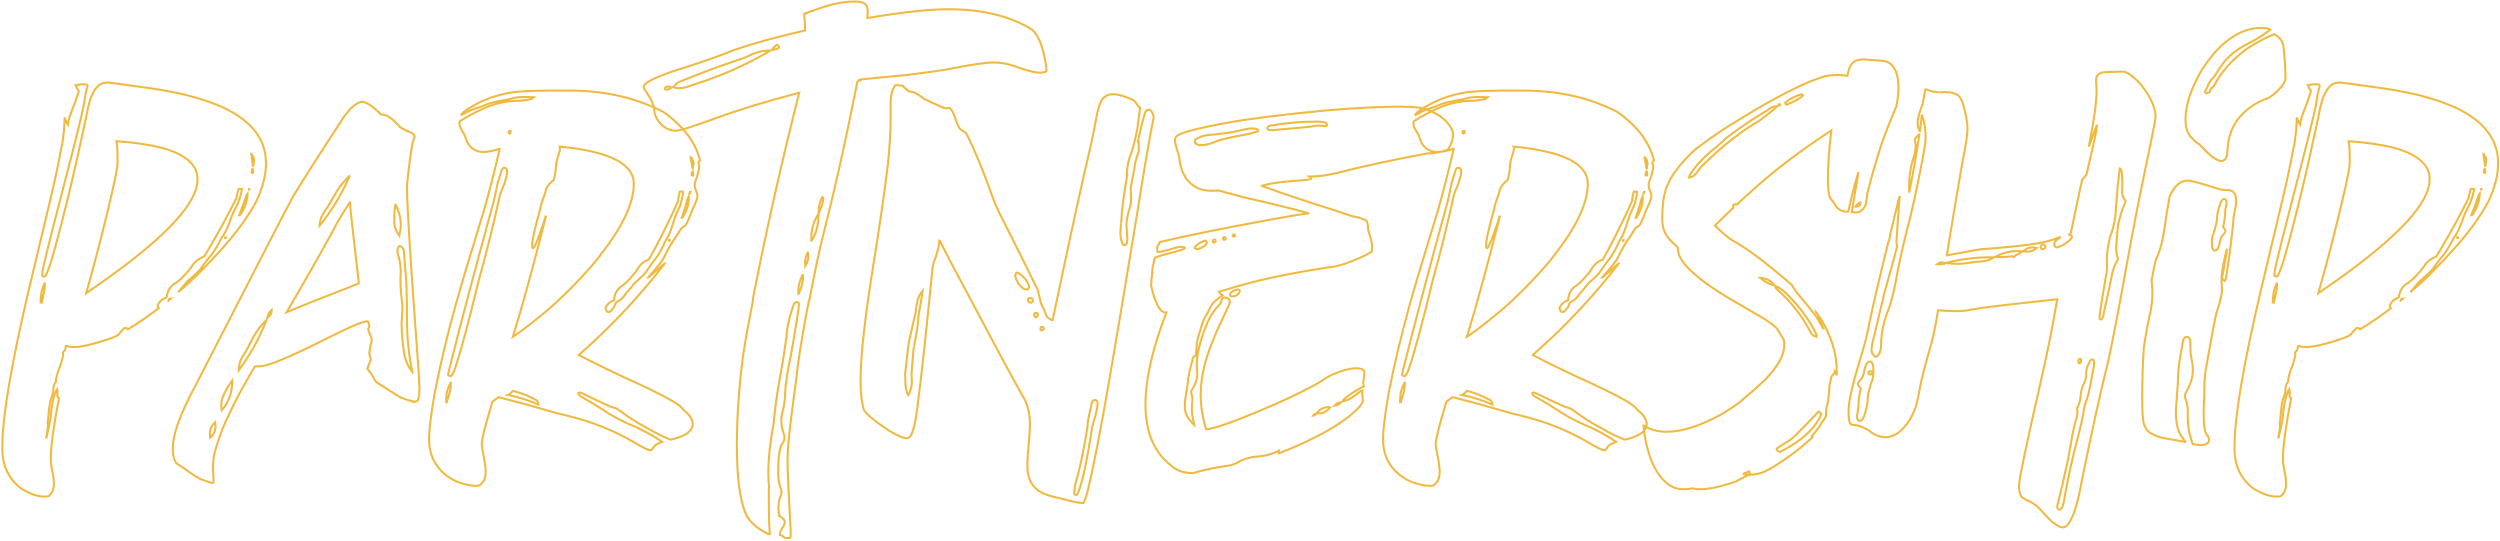 <?xml version="1.0" encoding="UTF-8"?>
<svg width="1207px" height="261px" viewBox="0 0 1207 261" version="1.1" xmlns="http://www.w3.org/2000/svg" xmlns:xlink="http://www.w3.org/1999/xlink">
    <!-- Generator: Sketch 54.1 (76490) - https://sketchapp.com -->
    <title>partnership</title>
    <desc>Created with Sketch.</desc>
    <g id="Search-Guests-&gt;-Skin-Log" stroke="none" stroke-width="1" fill="none" fill-rule="evenodd">
        <path d="M51.852,39.875 C52.945,39.875 57.229,40.422 64.703,41.516 C74.82,42.792 83.251,44.25 89.996,45.891 C97.744,47.896 104.033,50.083 108.863,52.453 C121.897,58.833 128.414,67.629 128.414,78.84 C128.414,84.491 126.819,90.689 123.629,97.434 C121.624,101.171 118.98,105.272 115.699,109.738 C112.6,113.931 108.499,118.762 103.395,124.23 C97.926,130.064 93.505,134.484 90.133,137.492 L86.031,141.047 C89.13,137.31 90.862,135.35 91.227,135.168 C94.508,132.434 96.695,130.246 97.789,128.605 C98.427,127.512 99.931,125.552 102.301,122.727 C104.215,120.083 105.764,117.44 106.949,114.797 C108.134,113.521 109.41,111.06 110.777,107.414 C111.78,104.406 112.874,101.854 114.059,99.758 C114.788,98.482 115.517,96.568 116.246,94.016 C116.611,92.648 116.793,91.783 116.793,91.418 L116.793,91.281 L116.656,91.281 C116.292,91.281 115.927,91.236 115.562,91.145 C115.289,91.145 115.107,91.327 115.016,91.691 C114.651,93.241 114.332,94.608 114.059,95.793 C110.413,103.267 105.536,112.154 99.43,122.453 C98.792,123.638 98.199,124.23 97.652,124.23 C95.374,125.233 93.642,126.783 92.457,128.879 C91.09,130.702 89.449,132.57 87.535,134.484 C85.895,135.943 84.664,136.854 83.844,137.219 C82.294,138.404 81.246,140.044 80.699,142.141 C80.608,143.143 80.517,143.645 80.426,143.645 C78.512,144.283 77.19,145.331 76.461,146.789 C76.187,147.245 76.051,147.518 76.051,147.609 C76.051,147.792 76.233,148.202 76.598,148.84 C71.129,152.941 66.207,156.314 61.832,158.957 C61.194,158.501 60.784,158.273 60.602,158.273 L60.465,158.273 C60.009,158.273 58.961,159.322 57.32,161.418 C56.682,162.147 54.313,163.15 50.211,164.426 C43.74,166.522 38.863,167.57 35.582,167.57 C34.397,167.57 33.303,167.388 32.301,167.023 L31.891,167.023 C31.708,167.023 31.617,167.525 31.617,168.527 C31.617,168.71 31.207,169.257 30.387,170.168 L30.387,170.441 L30.523,171.535 C30.523,171.717 30.159,173.085 29.43,175.637 C27.789,179.556 26.969,182.518 26.969,184.523 C26.148,185.07 25.738,186.483 25.738,188.762 C25.738,189.309 25.283,190.812 24.371,193.273 C23.915,195.37 23.505,198.651 23.141,203.117 C23.141,203.208 23.095,203.527 23.004,204.074 C23.095,204.895 23.141,205.441 23.141,205.715 C23.141,206.535 22.867,208.312 22.32,211.047 L22.32,211.184 L22.457,211.184 C23.824,205.35 24.508,201.978 24.508,201.066 L24.508,200.383 C24.872,196.646 25.419,193.592 26.148,191.223 C26.969,188.944 27.424,187.759 27.516,187.668 C27.698,188.397 27.789,188.898 27.789,189.172 C27.789,189.445 27.743,190.129 27.652,191.223 C27.652,191.496 27.926,191.861 28.473,192.316 C25.829,205.897 24.508,215.695 24.508,221.711 C24.508,223.443 24.872,225.904 25.602,229.094 C25.875,230.826 26.012,232.238 26.012,233.332 L26.012,233.879 C26.012,235.975 25.374,237.661 24.098,238.938 C23.824,239.484 23.049,239.758 21.773,239.758 L21.363,239.758 C18.447,239.758 15.074,238.664 11.246,236.477 C10.061,235.839 8.603,234.608 6.871,232.785 C3.043,228.501 1.129,223.215 1.129,216.926 L1.129,215.695 C1.129,201.385 5.367,176.229 13.844,140.227 C22.776,102.948 27.242,83.99 27.242,83.352 C27.88,80.435 28.655,76.516 29.566,71.594 C30.022,69.953 30.478,66.991 30.934,62.707 L31.207,57.102 L31.344,57.102 C31.891,58.651 32.392,59.699 32.848,60.246 L32.848,59.562 C32.848,58.469 33.987,55.051 36.266,49.309 C36.63,48.124 37.177,46.529 37.906,44.523 L38.043,43.977 C38.043,43.794 37.77,43.384 37.223,42.746 C37.223,42.655 36.995,42.108 36.539,41.105 C38.18,40.832 39.365,40.695 40.094,40.695 L40.641,40.695 C41.734,40.695 42.281,40.969 42.281,41.516 C41.552,43.794 40.96,46.802 40.504,50.539 C39.228,56.737 35.992,69.771 30.797,89.641 C25.875,108.508 22.594,121.542 20.953,128.742 C20.497,131.203 20.27,132.57 20.27,132.844 C20.27,133.208 20.725,133.436 21.637,133.527 C22.366,132.889 23.505,130.064 25.055,125.051 C30.432,106.183 35.992,83.124 41.734,55.871 C42.646,50.858 43.557,47.531 44.469,45.891 C45.289,43.977 46.292,42.473 47.477,41.379 C48.57,40.376 50.029,39.875 51.852,39.875 Z M56.227,68.176 C56.591,69.725 56.773,73.189 56.773,78.566 C56.773,81.848 53.72,95.474 47.613,119.445 C45.517,127.466 43.512,134.849 41.598,141.594 C48.525,136.854 54.996,132.206 61.012,127.648 C83.889,110.148 95.328,96.522 95.328,86.77 L95.328,86.223 C95.328,80.025 90.361,75.285 80.426,72.004 C77.509,71.092 73.362,70.227 67.984,69.406 C65.068,68.951 61.148,68.54 56.227,68.176 Z M121.305,74.191 C121.852,78.202 122.125,80.298 122.125,80.48 C122.49,79.022 122.672,77.883 122.672,77.062 C122.672,76.424 122.262,75.559 121.441,74.465 C121.441,74.283 121.396,74.191 121.305,74.191 Z M121.441,83.215 C121.441,83.397 121.578,83.488 121.852,83.488 C122.125,83.488 122.262,83.352 122.262,83.078 C122.262,82.531 122.171,81.984 121.988,81.438 C121.806,81.438 121.624,82.03 121.441,83.215 Z M120.211,91.281 C120.211,91.555 120.165,91.783 120.074,91.965 L120.348,91.418 L120.348,91.281 L120.211,91.281 Z M115.426,103.996 C116.064,103.996 117.066,102.355 118.434,99.074 C119.163,97.16 119.527,95.246 119.527,93.332 C119.163,93.697 118.57,95.246 117.75,97.98 C116.93,100.077 116.155,102.082 115.426,103.996 Z M108.59,114.66 L108.59,114.797 L108.863,114.934 L109,114.934 L109,114.66 L108.59,114.66 Z M21.5,136.809 C20.406,139.27 19.859,141.229 19.859,142.688 C19.677,143.417 19.586,144.556 19.586,146.105 C19.768,146.197 19.905,146.242 19.996,146.242 C19.996,146.06 20.406,144.374 21.227,141.184 C21.5,140.181 21.637,139.042 21.637,137.766 L21.637,136.809 L21.5,136.809 Z M82.34,144.191 L81.383,145.012 L81.383,144.875 C81.383,144.51 81.702,144.283 82.34,144.191 Z M174.755,49.172 C176.852,49.172 179.95,51.223 184.052,55.324 L184.599,55.324 C186.786,55.324 189.566,57.284 192.939,61.203 C194.033,62.023 195.992,63.026 198.818,64.211 C199.729,64.758 200.185,65.305 200.185,65.852 C199.82,66.945 199.501,67.948 199.228,68.859 C198.407,72.688 197.496,79.523 196.493,89.367 L196.493,90.324 C196.493,98.983 198.225,126.737 201.689,173.586 C202.236,180.513 202.509,185.207 202.509,187.668 C202.509,190.949 202.099,192.954 201.279,193.684 C200.641,193.957 200.185,194.094 199.911,194.094 L200.048,193.957 C196.949,193.228 194.579,192.453 192.939,191.633 C191.025,190.448 187.652,188.306 182.822,185.207 C181.91,184.751 181.227,184.068 180.771,183.156 C179.95,181.424 178.811,179.738 177.353,178.098 C177.444,177.551 177.991,176.092 178.993,173.723 L178.993,173.312 C178.993,173.039 178.766,172.219 178.31,170.852 L178.31,170.578 L178.857,166.75 C179.221,165.93 179.404,165.064 179.404,164.152 C179.404,163.241 179.039,162.102 178.31,160.734 C177.945,160.005 177.763,159.367 177.763,158.82 L178.31,157.59 L178.31,157.453 C178.219,157.271 178.036,156.542 177.763,155.266 C177.49,155.174 177.262,155.129 177.079,155.129 C175.165,155.129 168.785,157.863 157.939,163.332 C148.095,168.345 139.71,172.219 132.782,174.953 C129.41,176.229 126.812,176.867 124.99,176.867 L123.075,176.867 C122.437,177.87 120.341,181.516 116.786,187.805 C113.87,193.182 111.09,198.788 108.447,204.621 C106.624,208.814 104.937,213.736 103.388,219.387 C103.023,221.574 102.841,223.807 102.841,226.086 C102.841,226.724 102.932,228.82 103.115,232.375 C103.115,232.831 102.932,233.104 102.568,233.195 C102.112,233.195 100.289,232.603 97.099,231.418 C95.276,230.598 92.45,228.775 88.622,225.949 L85.068,223.625 C83.974,221.711 83.427,219.569 83.427,217.199 L83.427,216.379 C83.427,209.725 87.027,199.745 94.228,186.438 C95.595,183.794 103.889,167.662 119.111,138.039 C132.874,111.242 140.256,96.978 141.259,95.246 C146.272,86.952 153.974,74.875 164.365,59.016 C165.458,57.01 167.19,54.732 169.56,52.18 C171.747,50.174 173.479,49.172 174.755,49.172 Z M154.247,109.055 C157.711,104.771 160.81,100.259 163.544,95.52 C166.096,90.871 167.874,87.271 168.876,84.719 C166.142,87.453 164.137,89.868 162.861,91.965 C161.858,93.605 160.4,96.112 158.486,99.484 C155.934,102.948 154.612,105.5 154.521,107.141 C154.338,107.779 154.247,108.417 154.247,109.055 Z M168.876,97.707 C164.684,104.178 162.086,108.553 161.083,110.832 C154.065,123.593 146.5,136.9 138.388,150.754 C144.495,148.111 154.43,144.146 168.193,138.859 L173.251,136.809 C170.426,112.564 169.013,99.712 169.013,98.254 L169.013,97.707 L168.876,97.707 Z M190.888,98.801 C190.523,101.079 190.341,103.085 190.341,104.816 L190.341,107.004 C190.341,109.374 191.161,111.652 192.802,113.84 C193.258,111.743 193.486,109.921 193.486,108.371 C193.486,105.363 192.665,102.173 191.025,98.801 L190.888,98.801 Z M192.802,118.762 C192.164,119.491 191.845,120.311 191.845,121.223 C191.845,121.587 192.21,123.137 192.939,125.871 C193.303,127.694 193.486,129.471 193.486,131.203 C193.394,133.299 193.349,134.621 193.349,135.168 L193.349,136.398 C193.349,138.677 193.668,142.505 194.306,147.883 L194.306,149.523 L193.896,155.676 L193.896,156.086 C193.896,161.19 194.397,166.522 195.4,172.082 C196.22,175.09 197.45,177.596 199.091,179.602 L199.091,179.465 C197.359,171.626 196.493,163.15 196.493,154.035 C196.493,141.822 196.174,133.391 195.536,128.742 C195.263,122.909 194.944,119.992 194.579,119.992 C193.941,119.172 193.349,118.762 192.802,118.762 Z M129.228,153.352 C130.504,152.44 131.142,151.301 131.142,149.934 L131.142,149.66 C129.866,150.845 129.228,152.076 129.228,153.352 Z M128.954,153.625 L128.954,153.898 C129.046,153.898 129.091,153.807 129.091,153.625 L128.954,153.625 Z M115.282,178.781 C118.837,173.95 121.936,168.938 124.579,163.742 C127.314,157.909 128.681,154.81 128.681,154.445 C126.22,156.906 124.488,159.048 123.486,160.871 C122.392,162.512 121.207,164.699 119.931,167.434 C119.019,169.074 117.88,170.988 116.513,173.176 C115.693,175.09 115.282,176.958 115.282,178.781 Z M106.806,195.871 C106.806,196.509 106.897,197.238 107.079,198.059 C110.452,194.23 112.138,189.445 112.138,183.703 C110.497,185.891 109.176,188.078 108.173,190.266 C107.262,192.089 106.806,193.957 106.806,195.871 Z M101.337,209.27 L101.337,209.406 C101.337,210.135 101.383,210.773 101.474,211.32 C103.206,209.771 104.072,207.948 104.072,205.852 C104.072,205.122 104.026,204.439 103.935,203.801 C102.203,205.35 101.337,207.173 101.337,209.27 Z M320.081,53.957 C322.359,55.415 324.866,57.466 327.6,60.109 C330.608,63.117 332.704,65.715 333.889,67.902 C335.348,70.181 336.487,72.642 337.307,75.285 C337.763,76.47 337.991,77.199 337.991,77.473 C337.444,77.837 337.17,78.202 337.17,78.566 C337.444,79.387 337.581,80.07 337.581,80.617 C337.581,81.438 337.17,83.215 336.35,85.949 C335.712,87.316 335.393,88.547 335.393,89.641 C335.393,90.37 335.803,91.737 336.624,93.742 C336.715,94.198 336.76,94.562 336.76,94.836 C336.76,95.565 336.031,97.479 334.573,100.578 C333.023,104.589 331.93,107.141 331.292,108.234 C331.018,108.872 330.471,109.328 329.651,109.602 C328.831,110.331 328.056,111.424 327.327,112.883 C324.592,116.62 322.359,120.402 320.627,124.23 C319.898,125.78 317.346,129.016 312.971,133.938 L313.108,133.938 C315.478,131.841 318.03,129.608 320.764,127.238 L320.901,127.238 C316.344,133.345 310.191,140.637 302.444,149.113 C295.79,156.132 290.139,161.737 285.491,165.93 L279.475,171.398 C287.223,175.5 297.021,180.24 308.87,185.617 C317.893,189.81 324.182,193.137 327.737,195.598 C328.375,196.145 329.332,197.102 330.608,198.469 C332.431,199.836 333.661,201.522 334.299,203.527 L334.436,204.621 C334.436,208.176 330.881,210.728 323.772,212.277 C321.22,211.275 318.668,210.09 316.116,208.723 L308.049,204.211 C305.133,202.479 301.897,200.292 298.342,197.648 C297.978,197.284 296.747,196.828 294.651,196.281 C292.463,195.37 288.499,193.501 282.756,190.676 C281.025,189.855 280.068,189.445 279.885,189.445 L279.749,189.445 C279.657,189.445 279.475,189.536 279.202,189.719 C279.384,190.448 279.703,190.949 280.159,191.223 C284.534,193.684 289.228,196.555 294.241,199.836 C298.069,202.206 302.398,204.348 307.229,206.262 C310.51,207.811 313.655,209.497 316.663,211.32 C317.756,212.049 318.759,212.733 319.67,213.371 L317.893,214.055 C316.435,214.693 315.478,215.604 315.022,216.789 C314.749,217.154 314.475,217.336 314.202,217.336 L313.792,217.336 C312.88,217.336 310.146,215.969 305.588,213.234 C300.029,209.953 293.603,206.991 286.311,204.348 C281.571,202.707 275.875,201.112 269.221,199.562 C257.919,196.281 248.486,193.684 240.92,191.77 L240.784,191.77 C239.963,192.225 239.006,192.909 237.913,193.82 C237.73,193.82 237.411,194.732 236.956,196.555 C234.039,206.307 232.581,212.277 232.581,214.465 L232.581,214.602 C232.581,215.422 233.036,218.065 233.948,222.531 C234.312,224.81 234.495,226.587 234.495,227.863 C234.495,230.324 233.857,232.147 232.581,233.332 C232.125,234.152 231.35,234.562 230.256,234.562 L229.71,234.562 C227.157,234.562 224.104,233.879 220.549,232.512 C218.544,231.6 216.721,230.507 215.081,229.23 C209.794,224.947 207.151,219.25 207.151,212.141 C207.151,207.492 208.062,200.018 209.885,189.719 C212.437,176.503 215.81,162.33 220.002,147.199 C222.463,138.358 227.021,123.137 233.674,101.535 C236.5,91.509 238.961,81.893 241.057,72.688 C241.057,72.596 241.103,72.323 241.194,71.867 L241.057,71.867 C238.049,72.87 235.543,73.371 233.538,73.371 C228.98,73.371 226.018,70.956 224.651,66.125 C224.651,65.76 223.876,64.302 222.327,61.75 C221.962,60.839 221.78,60.109 221.78,59.562 L221.78,59.289 C221.78,58.833 221.962,58.514 222.327,58.332 C230.074,53.592 236.409,50.721 241.331,49.719 C244.247,48.99 247.529,48.625 251.174,48.625 C253.909,48.352 255.777,48.033 256.78,47.668 C257.509,47.303 257.919,47.076 258.01,46.984 C257.008,46.893 255.732,46.848 254.182,46.848 L252.405,46.848 C250.308,46.848 248.258,47.167 246.252,47.805 L239.143,49.172 C236.773,49.719 234.495,50.493 232.307,51.496 C231.943,51.678 230.894,51.997 229.163,52.453 C227.613,53 225.608,53.957 223.147,55.324 C223.147,55.415 223.101,55.461 223.01,55.461 L222.874,55.461 L222.737,55.324 C223.101,54.686 223.831,54.003 224.924,53.273 C226.838,51.997 228.844,50.813 230.94,49.719 C235.042,47.622 239.781,46.027 245.159,44.934 C250.263,43.931 260.836,43.544 276.877,43.771 C292.919,43.999 307.32,47.394 320.081,53.957 Z M245.569,63.801 C245.569,64.257 245.751,64.484 246.116,64.484 C246.389,64.484 246.526,64.302 246.526,63.938 C246.435,63.573 246.389,63.345 246.389,63.254 L245.706,63.254 C245.614,63.345 245.569,63.527 245.569,63.801 Z M270.178,70.773 L270.315,71.184 L270.315,72.141 C270.315,72.596 269.859,74.237 268.948,77.062 C268.674,77.792 268.447,79.523 268.264,82.258 C267.808,85.083 267.489,86.633 267.307,86.906 C265.302,88.365 264.026,90.051 263.479,91.965 C263.206,93.241 262.613,95.018 261.702,97.297 C261.428,98.026 261.064,99.484 260.608,101.672 C258.147,110.422 256.917,115.936 256.917,118.215 L256.917,118.898 C256.917,119.536 257.053,119.855 257.327,119.855 C257.874,119.855 259.058,117.258 260.881,112.062 C261.884,109.328 262.704,106.913 263.342,104.816 L263.479,104.816 C257.646,127.876 252.359,147.154 247.62,162.648 C252.177,159.549 257.281,155.63 262.932,150.891 C266.122,148.339 270.543,144.237 276.194,138.586 C282.665,131.932 287.086,126.965 289.456,123.684 C300.484,109.738 305.999,98.072 305.999,88.684 C305.999,79.022 294.059,73.052 270.178,70.773 Z M333.342,75.559 C334.072,79.66 334.436,81.757 334.436,81.848 C334.618,80.754 334.755,79.751 334.846,78.84 C334.846,77.928 334.436,76.971 333.616,75.969 C333.616,75.969 333.525,75.832 333.342,75.559 Z M216.311,180.969 C216.311,181.242 216.767,181.47 217.678,181.652 C218.407,180.832 219,179.784 219.456,178.508 C222.281,170.396 226.2,155.904 231.213,135.031 C234.586,123.182 238.004,109.419 241.467,93.742 C242.014,92.284 242.743,90.461 243.655,88.273 C244.475,85.63 244.885,83.807 244.885,82.805 L244.885,82.668 C244.794,81.574 244.384,81.027 243.655,81.027 L243.381,81.027 C242.652,81.027 242.151,81.757 241.877,83.215 C241.877,83.397 241.376,84.947 240.374,87.863 L238.596,96.34 C228.935,131.613 221.962,157.909 217.678,175.227 C217.314,176.411 216.858,178.326 216.311,180.969 Z M333.889,84.445 C333.98,84.719 334.117,84.855 334.299,84.855 C334.573,84.764 334.71,84.673 334.71,84.582 L334.71,84.309 C334.71,83.944 334.618,83.397 334.436,82.668 C334.254,82.668 334.072,83.169 333.889,84.172 C333.889,84.172 333.889,84.263 333.889,84.445 Z M296.565,144.875 C295.654,145.24 294.833,145.695 294.104,146.242 C293.101,147.154 292.509,148.02 292.327,148.84 C292.6,150.025 293.01,150.617 293.557,150.617 L293.694,150.617 C294.332,150.617 294.742,150.435 294.924,150.07 C296.109,148.885 296.838,147.746 297.112,146.652 C297.385,146.014 297.659,145.695 297.932,145.695 C299.391,145.148 300.849,143.781 302.307,141.594 C302.398,141.594 303.766,139.953 306.409,136.672 C309.781,133.755 311.786,131.704 312.424,130.52 C313.7,128.605 315.387,126.281 317.483,123.547 C318.577,121.815 319.625,119.901 320.627,117.805 C320.627,117.44 321.083,116.529 321.995,115.07 C322.815,113.885 323.726,111.698 324.729,108.508 C325.732,105.135 326.917,102.128 328.284,99.484 C329.286,96.112 329.788,93.833 329.788,92.648 L329.651,92.648 C329.469,92.648 329.058,92.557 328.42,92.375 C328.147,92.375 327.965,92.967 327.874,94.152 C327.691,94.517 327.509,95.52 327.327,97.16 C325.777,100.806 323.18,106.275 319.534,113.566 C316.617,119.309 314.521,123.228 313.245,125.324 C310.875,126.145 309.052,127.694 307.776,129.973 C306.956,131.34 305.269,133.345 302.717,135.988 C301.441,137.264 300.348,138.13 299.436,138.586 C297.522,140.318 296.565,142.414 296.565,144.875 Z M333.206,92.648 C333.206,92.831 333.114,93.059 332.932,93.332 L333.069,93.332 L333.342,92.648 L333.206,92.648 Z M332.522,94.699 C332.157,95.246 331.702,96.613 331.155,98.801 C330.79,100.168 330.107,102.31 329.104,105.227 C329.469,105.227 329.833,104.771 330.198,103.859 C331.747,101.216 332.522,98.664 332.522,96.203 L332.522,94.699 Z M263.342,104.543 L263.479,104.543 L263.479,104.68 L263.342,104.68 L263.342,104.543 Z M322.952,116.027 C322.952,116.21 322.997,116.301 323.088,116.301 L323.225,116.301 L323.225,115.891 C323.043,115.982 322.952,116.027 322.952,116.027 Z M217.542,184.797 C216.174,187.44 215.491,189.673 215.491,191.496 L215.354,194.094 C215.536,194.185 215.627,194.276 215.627,194.367 C215.719,194.367 215.855,193.911 216.038,193 C217.131,189.992 217.678,187.349 217.678,185.07 L217.678,184.797 L217.542,184.797 Z M247.62,188.762 C246.617,189.855 245.842,190.493 245.295,190.676 C249.397,191.587 252.496,192.453 254.592,193.273 C254.866,193.273 256.643,193.957 259.924,195.324 L259.924,195.188 C259.924,194.003 259.378,193.228 258.284,192.863 C255.367,191.314 252.542,190.129 249.807,189.309 C249.078,189.035 248.349,188.853 247.62,188.762 Z M411.265,0.773 L413.316,0.773 C415.959,0.773 417.691,1.503 418.512,2.961 C418.785,3.599 418.922,4.51 418.922,5.695 C418.922,6.516 418.876,7.518 418.785,8.703 C435.465,5.878 448.498,4.465 457.887,4.465 C473.837,4.465 487.099,7.609 497.672,13.898 C500.224,15.63 502.229,19.322 503.687,24.973 C504.69,29.165 505.191,32.219 505.191,34.133 C505.191,34.68 504.234,34.999 502.32,35.09 C499.495,35.09 494.937,33.905 488.648,31.535 C485.64,30.624 482.633,30.168 479.625,30.168 C475.888,30.168 468.779,31.216 458.297,33.312 C453.101,34.224 446.311,35.181 437.926,36.184 C427.079,37.186 419.241,37.961 414.41,38.508 C415.139,38.508 415.504,38.599 415.504,38.781 C414.501,38.964 414,39.1 414,39.191 C408.258,68.267 402.424,94.243 396.5,117.121 C394.677,125.142 392.763,134.393 390.758,144.875 C390.575,144.875 390.484,145.057 390.484,145.422 C388.206,156.906 386.383,167.707 385.015,177.824 C384.742,180.65 384.241,184.66 383.512,189.855 C381.324,205.806 380.23,216.333 380.23,221.438 L380.23,222.941 C380.23,227.225 380.732,238.254 381.734,256.027 L381.734,258.352 C381.734,259.263 381.643,259.719 381.461,259.719 L379.137,259.719 C378.772,259.719 378.407,259.445 378.043,258.898 C377.314,258.443 376.812,258.215 376.539,258.215 L376.539,257.805 C376.539,256.893 377.131,255.617 378.316,253.977 C378.681,253.247 378.863,252.701 378.863,252.336 L378.863,251.789 C378.863,251.06 377.906,250.103 375.992,248.918 L376.129,248.781 C375.946,247.87 375.855,246.913 375.855,245.91 L375.855,245.773 C375.855,245.682 375.81,245.591 375.719,245.5 L375.855,245.09 L375.855,244.68 C375.855,242.766 376.357,240.487 377.359,237.844 L377.359,237.434 C377.359,237.069 377.086,236.158 376.539,234.699 C375.992,232.694 375.719,230.415 375.719,227.863 L375.719,226.496 C375.719,221.848 376.174,218.065 377.086,215.148 C377.268,214.693 377.587,214.237 378.043,213.781 C378.499,212.87 378.726,212.004 378.726,211.184 C378.726,210.546 378.407,209.27 377.769,207.355 C377.405,205.897 377.223,204.667 377.223,203.664 L377.223,202.707 C377.223,201.34 377.633,199.152 378.453,196.145 C378.818,194.413 379.091,191.177 379.273,186.438 C379.729,182.518 380.321,178.781 381.051,175.227 C381.962,171.216 383.193,164.244 384.742,154.309 C385.38,150.48 385.699,147.974 385.699,146.789 C385.699,146.151 385.334,145.832 384.605,145.832 C383.694,146.014 383.238,146.424 383.238,147.062 C382.327,149.341 381.461,152.303 380.64,155.949 C380.185,157.59 379.866,159.914 379.683,162.922 C378.863,169.029 377.678,176.32 376.129,184.797 C375.126,190.175 374.26,196.646 373.531,204.211 C371.799,213.508 370.933,221.574 370.933,228.41 C370.933,230.962 371.07,233.241 371.344,235.246 L371.207,235.52 L371.207,243.996 C371.207,248.645 371.344,253.293 371.617,257.941 L371.344,257.941 C370.432,257.668 368.974,256.893 366.969,255.617 C363.232,252.974 360.862,250.285 359.859,247.551 C357.125,240.988 355.758,230.096 355.758,214.875 C355.758,201.568 356.76,187.121 358.765,171.535 C359.859,164.335 361.409,155.721 363.414,145.695 C363.505,145.695 363.551,145.422 363.551,144.875 L363.414,144.738 C369.703,112.381 377.177,79.068 385.836,44.797 C370.25,48.807 356.031,53.182 343.18,57.922 C333.609,61.385 328.049,63.117 326.5,63.117 C323.219,63.117 320.439,61.704 318.16,58.879 C316.611,56.783 315.836,54.777 315.836,52.863 C315.653,50.493 314.058,47.167 311.051,42.883 C310.868,42.701 310.777,42.473 310.777,42.199 L310.777,41.926 C310.777,39.738 317.795,36.503 331.832,32.219 C340.582,29.393 348.238,26.659 354.801,24.016 C363.733,20.917 375.035,17.818 388.707,14.719 L388.707,14.445 C388.707,12.987 388.57,10.389 388.297,6.652 C392.763,4.921 397.275,3.417 401.832,2.141 C405.933,1.229 409.078,0.773 411.265,0.773 Z M372.711,24.152 C374.989,23.788 376.129,23.332 376.129,22.785 C375.946,22.056 375.627,21.691 375.172,21.691 C374.625,21.691 373.805,22.512 372.711,24.152 Z M324.996,42.062 C325.907,42.427 326.819,42.609 327.73,42.609 C329.462,42.609 331.604,42.108 334.156,41.105 C343.726,38.098 352.157,34.771 359.449,31.125 C363.733,29.12 367.88,26.887 371.89,24.426 L371.207,24.426 C367.926,24.426 364.553,25.337 361.09,27.16 C359.814,27.798 356.624,28.937 351.519,30.578 C344.592,32.948 336.572,36.001 327.457,39.738 C327.092,39.921 326.272,40.695 324.996,42.062 Z M321.031,42.883 L321.031,43.02 C321.031,43.202 321.259,43.293 321.715,43.293 C322.535,43.293 323.401,42.928 324.312,42.199 C324.312,42.108 323.765,41.971 322.672,41.789 L322.262,41.789 C321.441,41.88 321.031,42.245 321.031,42.883 Z M397.047,95.109 C395.862,97.388 395.269,99.53 395.269,101.535 L395.269,102.629 L395.406,102.629 C396.773,99.712 397.457,97.479 397.457,95.93 L397.457,95.656 C397.457,95.474 397.32,95.292 397.047,95.109 Z M394.996,103.449 C392.808,107.004 391.715,110.741 391.715,114.66 L391.715,116.164 L391.851,116.164 C394.039,112.883 395.133,108.827 395.133,103.996 L395.133,103.449 L394.996,103.449 Z M389.937,121.906 C389.117,123.547 388.707,125.142 388.707,126.691 C388.798,127.421 388.844,127.967 388.844,128.332 C389.755,126.874 390.211,125.461 390.211,124.094 L390.211,123.273 C390.211,122.909 390.165,122.453 390.074,121.906 L389.937,121.906 Z M387.613,132.434 C386.155,135.259 385.426,137.902 385.426,140.363 L385.426,141.867 L385.562,141.867 C387.021,138.859 387.75,135.897 387.75,132.98 C387.659,132.798 387.613,132.616 387.613,132.434 Z M432.314,41.105 L432.45,41.105 C434.911,41.197 436.142,41.379 436.142,41.652 C436.142,41.926 436.825,42.564 438.192,43.566 C438.192,43.931 439.15,44.25 441.064,44.523 C442.613,45.161 444.345,46.255 446.259,47.805 C448.082,48.716 451.272,50.174 455.829,52.18 C455.829,52.271 456.012,52.316 456.376,52.316 C457.379,52.134 457.926,52.043 458.017,52.043 C459.11,52.043 460.341,54.23 461.708,58.605 C462.62,61.066 463.44,62.479 464.169,62.844 C465.81,63.664 466.63,64.257 466.63,64.621 C470.64,72.551 474.833,82.713 479.208,95.109 C480.302,98.208 481.988,101.945 484.267,106.32 C490.191,117.987 495.888,129.426 501.357,140.637 L501.357,141.457 C501.357,141.73 501.676,142.961 502.314,145.148 C502.314,145.969 502.815,147.245 503.817,148.977 L505.458,152.941 L507.646,154.582 L508.192,154.582 C514.299,125.415 519.449,101.581 523.642,83.078 C525.92,73.781 527.971,64.211 529.794,54.367 C530.432,51.724 531.116,49.764 531.845,48.488 C533.121,46.483 534.944,45.48 537.314,45.48 C539.866,45.48 543.238,46.483 547.431,48.488 C547.887,48.944 548.661,49.947 549.755,51.496 L550.439,52.043 C550.165,53.592 549.755,56.737 549.208,61.477 C548.297,66.581 547.203,70.956 545.927,74.602 C545.289,76.06 544.788,77.883 544.423,80.07 C544.15,82.076 544.013,83.306 544.013,83.762 L544.013,83.898 L544.15,83.762 C544.241,83.853 544.286,83.944 544.286,84.035 C542.372,95.246 541.415,102.72 541.415,106.457 C541.324,106.457 541.142,108.599 540.868,112.883 C541.324,116.346 541.825,118.078 542.372,118.078 C542.372,118.26 542.646,118.352 543.192,118.352 C543.831,118.352 544.195,117.349 544.286,115.344 C544.013,111.607 543.876,109.419 543.876,108.781 L543.876,108.371 C543.876,106.366 544.469,103.449 545.653,99.621 C545.927,98.618 546.064,97.707 546.064,96.887 C545.972,93.605 545.927,91.6 545.927,90.871 C546.2,88.866 546.793,85.721 547.704,81.438 C547.795,79.341 548.525,76.424 549.892,72.688 L549.755,72.004 L549.755,68.996 C549.755,68.632 549.709,68.404 549.618,68.312 L549.345,68.312 L551.396,59.562 C552.216,56.372 552.854,54.322 553.31,53.41 C553.765,53.137 554.084,53 554.267,53 L554.677,53 C555.679,53 556.454,54.139 557.001,56.418 L557.001,56.555 C554.996,66.49 552.307,82.167 548.935,103.586 C542.919,140.227 538.407,167.16 535.4,184.387 C531.571,206.626 528.245,223.807 525.419,235.93 C524.69,238.938 523.915,241.262 523.095,242.902 C521.181,242.902 517.398,242.128 511.747,240.578 C507.554,239.667 504.592,238.755 502.86,237.844 C498.303,235.383 496.025,231.099 496.025,224.992 L496.025,223.352 C496.025,221.893 496.389,216.971 497.118,208.586 L497.255,205.031 C497.255,199.198 495.933,194.322 493.29,190.402 C487.366,179.829 478.251,162.876 465.946,139.543 C461.936,132.16 457.834,124.367 453.642,116.164 L453.505,116.164 C453.505,117.805 452.913,120.493 451.728,124.23 C450.634,126.874 450.087,129.061 450.087,130.793 C446.988,162.056 444.709,183.065 443.251,193.82 C442.704,198.742 442.066,202.753 441.337,205.852 C440.79,208.039 440.198,209.589 439.56,210.5 C439.104,211.229 438.466,211.594 437.646,211.594 C434.273,211.229 428.805,208.085 421.239,202.16 C418.323,199.79 416.864,198.104 416.864,197.102 C415.953,193.82 415.497,189.4 415.497,183.84 L415.497,182.746 C415.497,171.9 417.548,153.625 421.65,127.922 C424.475,110.604 426.845,94.198 428.759,78.703 C429.579,69.953 429.989,63.026 429.989,57.922 L429.989,49.719 C429.989,46.073 430.719,43.247 432.177,41.242 L432.314,41.105 Z M490.146,133.117 C490.693,135.396 491.604,137.128 492.88,138.312 C493.791,139.224 494.566,139.68 495.204,139.68 C495.478,139.771 495.706,139.816 495.888,139.816 C496.526,139.452 496.845,138.996 496.845,138.449 L496.845,138.312 C496.116,135.852 494.566,133.801 492.196,132.16 C491.741,131.796 491.467,131.613 491.376,131.613 L491.103,131.613 C490.647,131.613 490.373,131.978 490.282,132.707 C490.282,132.798 490.237,132.935 490.146,133.117 Z M436.962,180.969 C436.962,181.151 437.008,181.607 437.099,182.336 L437.099,184.523 C437.099,186.802 437.554,188.898 438.466,190.812 L438.603,190.812 C439.696,188.352 440.243,186.21 440.243,184.387 C440.243,183.84 440.198,182.427 440.107,180.148 C440.745,171.398 441.155,167.023 441.337,167.023 C442.704,160.096 443.388,155.311 443.388,152.668 C444.208,148.384 444.892,144.283 445.439,140.363 C444.436,141.548 443.707,142.824 443.251,144.191 C442.887,145.012 442.476,147.29 442.021,151.027 C441.474,153.397 440.471,157.772 439.013,164.152 C438.466,166.978 437.782,172.583 436.962,180.969 Z M496.298,144.602 C496.298,145.604 496.663,146.105 497.392,146.105 L497.802,146.105 C498.349,145.923 498.622,145.65 498.622,145.285 L498.622,145.012 C498.531,144.283 498.166,143.918 497.528,143.918 L497.392,143.918 C496.663,143.918 496.298,144.146 496.298,144.602 Z M499.306,151.984 L499.306,152.121 C499.488,152.85 499.807,153.215 500.263,153.215 C500.81,152.85 501.083,152.486 501.083,152.121 L501.083,151.984 C500.992,151.346 500.719,151.027 500.263,151.027 C499.625,151.027 499.306,151.346 499.306,151.984 Z M502.314,158.684 C502.314,159.23 502.45,159.504 502.724,159.504 C503.453,159.504 503.863,159.23 503.954,158.684 C503.954,158.137 503.681,157.863 503.134,157.863 L502.997,157.863 C502.541,157.863 502.314,158.137 502.314,158.684 Z M518.583,238.254 C518.583,238.71 519.039,238.938 519.95,238.938 C520.679,238.026 521.728,234.79 523.095,229.23 C524.462,223.306 525.875,215.559 527.333,205.988 L529.11,199.836 C529.657,197.375 529.931,195.734 529.931,194.914 C529.931,193.729 529.475,193.137 528.564,193.137 C527.652,193.137 527.105,193.911 526.923,195.461 C525.647,200.656 525.009,204.302 525.009,206.398 C524.371,210.5 523.368,215.878 522.001,222.531 C521.181,226.359 520.178,230.324 518.993,234.426 C518.72,236.796 518.583,238.072 518.583,238.254 Z M675.803,51.496 C682.73,51.496 687.287,52.043 689.475,53.137 C694.944,55.233 698.681,58.195 700.686,62.023 C701.233,62.935 701.506,63.892 701.506,64.895 L701.506,65.168 C701.506,67.355 700.686,69.725 699.045,72.277 C695.764,73.462 692.483,74.055 689.202,74.055 C673.069,77.063 659.26,80.025 647.776,82.941 C646.044,83.488 642.945,84.126 638.479,84.855 C635.745,85.129 633.603,85.266 632.053,85.266 L633.284,86.359 C633.284,86.451 631.734,86.678 628.635,87.043 C620.797,87.59 615.282,88.228 612.092,88.957 C612.001,89.048 611.044,89.276 609.221,89.641 L609.221,89.777 C619.521,93.514 631.096,97.388 643.948,101.398 L652.424,104.27 C655.341,104.816 657.483,105.454 658.85,106.184 C659.397,106.366 659.761,106.639 659.944,107.004 C660.308,107.551 660.491,108.827 660.491,110.832 C661.767,114.751 662.405,117.349 662.405,118.625 L662.405,120.539 C662.405,121.359 662.222,121.77 661.858,121.77 C659.032,123.501 654.84,125.37 649.28,127.375 C645.634,128.469 643.173,129.016 641.897,129.016 C624.944,131.568 610.634,134.484 598.967,137.766 C595.139,138.859 591.584,139.908 588.303,140.91 C588.303,141.001 588.941,141.548 590.217,142.551 C588.303,143.918 586.708,145.24 585.432,146.516 C585.159,146.789 584.338,148.339 582.971,151.164 C581.422,153.443 580.282,156.177 579.553,159.367 L578.323,163.059 C577.958,165.155 577.639,167.889 577.366,171.262 C577.274,171.717 577.138,171.945 576.955,171.945 C576.226,171.945 575.725,172.902 575.452,174.816 C574.176,179.556 573.538,182.746 573.538,184.387 C572.535,190.311 572.034,194.048 572.034,195.598 L572.034,195.871 C572.034,198.423 572.58,200.383 573.674,201.75 C574.312,202.844 575.269,203.983 576.545,205.168 L575.588,200.109 C575.497,199.471 575.452,198.605 575.452,197.512 L575.452,196.828 C575.452,196.099 575.543,194.732 575.725,192.727 C575.725,191.997 575.497,190.858 575.041,189.309 C575.041,188.853 575.497,187.941 576.409,186.574 C577.502,184.478 578.049,182.564 578.049,180.832 L578.049,180.148 L577.776,176.457 C577.776,170.806 579.553,163.788 583.108,155.402 C584.657,152.03 586.617,149.159 588.987,146.789 C589.26,146.607 589.579,145.832 589.944,144.465 C590.217,143.918 590.673,143.645 591.311,143.645 C592.952,143.827 593.772,144.556 593.772,145.832 C593.772,146.379 592.86,148.521 591.038,152.258 C588.212,158 585.797,163.605 583.791,169.074 C581.057,176.731 579.69,183.931 579.69,190.676 C579.69,195.962 580.556,201.477 582.288,207.219 L582.424,207.219 C586.252,207.128 597.6,202.981 616.467,194.777 C626.402,190.311 633.511,186.757 637.795,184.113 C639.345,182.928 641.396,181.743 643.948,180.559 C648.323,178.736 651.877,177.824 654.612,177.824 L655.159,177.824 C656.708,177.824 657.802,178.189 658.44,178.918 C658.622,179.283 658.713,179.693 658.713,180.148 C658.349,182.883 658.166,184.432 658.166,184.797 L658.166,185.344 C658.166,185.526 658.258,185.936 658.44,186.574 C655.341,188.033 652.196,190.038 649.006,192.59 C648.368,193.319 648.049,193.729 648.049,193.82 C648.687,193.82 650.009,193.365 652.014,192.453 L656.116,189.445 C656.571,189.081 657.118,188.762 657.756,188.488 L657.756,188.625 C657.665,188.807 657.62,189.126 657.62,189.582 C657.893,191.861 658.03,193.137 658.03,193.41 C657.756,195.142 655.341,197.831 650.784,201.477 C645.679,205.305 640.165,208.631 634.241,211.457 C629.319,214.009 623.713,216.47 617.424,218.84 L617.424,217.609 C615.875,218.43 614.052,219.113 611.955,219.66 C610.315,220.116 607.899,220.435 604.709,220.617 C602.157,221.255 600.198,221.893 598.83,222.531 C597.646,223.443 595.914,224.172 593.635,224.719 C586.617,225.721 580.92,226.906 576.545,228.273 C576.545,228.365 576.363,228.41 575.998,228.41 C571.532,228.41 567.978,227.18 565.334,224.719 C557.131,218.339 553.03,208.495 553.03,195.188 C553.03,183.065 556.402,168.3 563.147,150.891 L562.873,150.891 C561.142,150.891 559.638,149.341 558.362,146.242 C557.724,145.057 556.995,142.87 556.174,139.68 L555.764,137.766 C555.855,135.76 556.037,133.755 556.311,131.75 L556.311,131.613 C556.311,131.431 556.357,131.34 556.448,131.34 L556.311,131.066 L556.311,130.793 C556.311,129.882 556.584,128.378 557.131,126.281 C557.222,124.914 557.541,124.23 558.088,124.23 C560.185,123.41 563.694,122.408 568.616,121.223 C570.894,120.585 572.034,120.129 572.034,119.855 L572.034,119.582 C572.034,119.309 571.487,119.172 570.393,119.172 L569.983,119.172 C569.162,119.172 567.157,119.673 563.967,120.676 C561.142,121.405 559.455,121.77 558.909,121.77 C558.726,120.949 558.635,120.311 558.635,119.855 C558.909,118.762 559.136,118.215 559.319,118.215 L560.002,116.848 C572.581,113.84 590.354,110.24 613.323,106.047 C620.523,104.68 626.63,103.677 631.643,103.039 L631.643,102.902 C624.442,100.897 614.052,98.345 600.471,95.246 C596.096,94.061 592.04,92.967 588.303,91.965 C587.301,92.056 586.435,92.102 585.705,92.102 L584.612,92.102 C579.416,92.102 575.36,90.005 572.444,85.812 C570.712,82.987 569.709,79.979 569.436,76.789 C569.436,76.06 568.798,73.69 567.522,69.68 C567.431,69.315 567.34,68.723 567.248,67.902 C567.248,66.444 568.069,65.396 569.709,64.758 C572.991,63.299 580.054,61.568 590.901,59.562 C601.929,57.466 618.518,55.37 640.666,53.273 C655.068,52.089 666.78,51.496 675.803,51.496 Z M611.819,61.75 L611.819,61.887 C611.819,62.525 612.593,62.844 614.143,62.844 L614.416,62.844 C619.521,62.388 625.536,61.841 632.463,61.203 C633.922,60.839 635.38,60.656 636.838,60.656 C637.203,60.656 638.297,60.747 640.12,60.93 C640.484,60.839 640.666,60.656 640.666,60.383 C640.666,59.289 639.345,58.742 636.702,58.742 L634.651,58.742 C627.724,58.742 620.614,59.38 613.323,60.656 C612.32,60.93 611.819,61.294 611.819,61.75 Z M576.819,68.449 C577.183,69.452 578.049,69.999 579.416,70.09 C581.786,70.09 584.202,69.543 586.663,68.449 C588.941,67.538 592.769,66.581 598.147,65.578 C602.704,64.758 605.758,64.029 607.307,63.391 L607.307,62.707 C607.034,62.251 606.077,62.023 604.436,62.023 L603.616,62.023 C602.978,62.023 600.745,62.479 596.916,63.391 C593.453,64.12 589.032,64.712 583.655,65.168 C581.649,65.259 579.508,65.943 577.229,67.219 C576.955,67.674 576.819,68.085 576.819,68.449 Z M595.549,113.156 C595.276,113.339 595.139,113.612 595.139,113.977 C595.23,114.159 595.412,114.25 595.686,114.25 L595.823,114.25 C596.096,114.25 596.233,114.113 596.233,113.84 L596.233,113.703 C596.233,113.339 596.005,113.156 595.549,113.156 Z M590.491,115.07 L590.491,115.207 C590.491,115.572 590.673,115.754 591.038,115.754 C591.402,115.754 591.676,115.572 591.858,115.207 C591.767,114.751 591.584,114.523 591.311,114.523 L591.038,114.523 C590.673,114.523 590.491,114.706 590.491,115.07 Z M585.569,116.574 C585.569,116.848 585.66,117.03 585.842,117.121 L586.116,117.121 C586.663,117.121 586.936,116.802 586.936,116.164 L586.936,116.027 C586.845,115.754 586.663,115.617 586.389,115.617 C585.842,115.617 585.569,115.936 585.569,116.574 Z M576.819,119.582 C576.819,119.855 577.092,120.083 577.639,120.266 L577.776,120.266 C578.87,120.266 580.237,119.673 581.877,118.488 C582.424,117.941 582.698,117.44 582.698,116.984 C582.424,116.437 582.151,116.164 581.877,116.164 C579.69,116.802 578.004,117.85 576.819,119.309 L576.819,119.582 Z M598.01,139.816 C598.101,139.816 598.284,139.908 598.557,140.09 C598.557,141.275 597.782,142.232 596.233,142.961 C595.777,143.052 595.321,143.098 594.866,143.098 L594.729,143.098 C594.182,143.098 593.909,142.87 593.909,142.414 L593.909,142.141 C593.909,141.229 595.048,140.454 597.327,139.816 L598.01,139.816 Z M644.221,195.871 C645.406,195.78 646.454,195.279 647.366,194.367 L647.366,194.23 C646.272,194.23 645.224,194.777 644.221,195.871 Z M635.745,199.426 L635.745,199.562 L636.838,199.562 C638.935,199.562 640.712,198.605 642.17,196.691 L641.623,196.555 C639.162,196.555 637.203,197.512 635.745,199.426 Z M633.967,200.656 L634.104,200.656 C634.924,200.383 635.334,200.109 635.334,199.836 L635.198,199.836 C634.742,199.836 634.332,200.109 633.967,200.656 Z M780.66,53.957 C782.939,55.415 785.445,57.466 788.179,60.109 C791.187,63.117 793.284,65.715 794.468,67.902 C795.927,70.181 797.066,72.642 797.886,75.285 C798.342,76.47 798.57,77.199 798.57,77.473 C798.023,77.837 797.75,78.202 797.75,78.566 C798.023,79.387 798.16,80.07 798.16,80.617 C798.16,81.438 797.75,83.215 796.929,85.949 C796.291,87.316 795.972,88.547 795.972,89.641 C795.972,90.37 796.382,91.737 797.203,93.742 C797.294,94.198 797.34,94.562 797.34,94.836 C797.34,95.565 796.61,97.479 795.152,100.578 C793.603,104.589 792.509,107.141 791.871,108.234 C791.597,108.872 791.05,109.328 790.23,109.602 C789.41,110.331 788.635,111.424 787.906,112.883 C785.172,116.62 782.938,120.402 781.207,124.23 C780.478,125.78 777.925,129.016 773.55,133.938 L773.687,133.938 C776.057,131.841 778.609,129.608 781.343,127.238 L781.48,127.238 C776.923,133.345 770.771,140.637 763.023,149.113 C756.369,156.132 750.718,161.737 746.07,165.93 L740.054,171.398 C747.802,175.5 757.6,180.24 769.449,185.617 C778.472,189.81 784.761,193.137 788.316,195.598 C788.954,196.145 789.911,197.102 791.187,198.469 C793.01,199.836 794.241,201.522 794.879,203.527 L795.015,204.621 C795.015,208.176 791.461,210.728 784.351,212.277 C781.799,211.275 779.247,210.09 776.695,208.723 L768.629,204.211 C765.712,202.479 762.476,200.292 758.922,197.648 C758.557,197.284 757.327,196.828 755.23,196.281 C753.043,195.37 749.078,193.501 743.336,190.676 C741.604,189.855 740.647,189.445 740.465,189.445 L740.328,189.445 C740.237,189.445 740.054,189.536 739.781,189.719 C739.963,190.448 740.282,190.949 740.738,191.223 C745.113,193.684 749.807,196.555 754.82,199.836 C758.648,202.206 762.978,204.348 767.808,206.262 C771.09,207.811 774.234,209.497 777.242,211.32 C778.336,212.049 779.338,212.733 780.25,213.371 L778.472,214.055 C777.014,214.693 776.057,215.604 775.601,216.789 C775.328,217.154 775.054,217.336 774.781,217.336 L774.371,217.336 C773.459,217.336 770.725,215.969 766.168,213.234 C760.608,209.953 754.182,206.991 746.89,204.348 C742.151,202.707 736.454,201.112 729.8,199.562 C718.498,196.281 709.065,193.684 701.5,191.77 L701.363,191.77 C700.543,192.225 699.586,192.909 698.492,193.82 C698.31,193.82 697.991,194.732 697.535,196.555 C694.618,206.307 693.16,212.277 693.16,214.465 L693.16,214.602 C693.16,215.422 693.616,218.065 694.527,222.531 C694.892,224.81 695.074,226.587 695.074,227.863 C695.074,230.324 694.436,232.147 693.16,233.332 C692.704,234.152 691.929,234.562 690.836,234.562 L690.289,234.562 C687.737,234.562 684.683,233.879 681.129,232.512 C679.123,231.6 677.3,230.507 675.66,229.23 C670.373,224.947 667.73,219.25 667.73,212.141 C667.73,207.492 668.642,200.018 670.465,189.719 C673.017,176.503 676.389,162.33 680.582,147.199 C683.043,138.358 687.6,123.137 694.254,101.535 C697.079,91.509 699.54,81.893 701.636,72.688 C701.636,72.596 701.682,72.323 701.773,71.867 L701.636,71.867 C698.629,72.87 696.122,73.371 694.117,73.371 C689.56,73.371 686.597,70.956 685.23,66.125 C685.23,65.76 684.455,64.302 682.906,61.75 C682.541,60.839 682.359,60.109 682.359,59.562 L682.359,59.289 C682.359,58.833 682.541,58.514 682.906,58.332 C690.653,53.592 696.988,50.721 701.91,49.719 C704.827,48.99 708.108,48.625 711.754,48.625 C714.488,48.352 716.356,48.033 717.359,47.668 C718.088,47.303 718.498,47.076 718.59,46.984 C717.587,46.893 716.311,46.848 714.761,46.848 L712.984,46.848 C710.888,46.848 708.837,47.167 706.832,47.805 L699.722,49.172 C697.353,49.719 695.074,50.493 692.886,51.496 C692.522,51.678 691.474,51.997 689.742,52.453 C688.192,53 686.187,53.957 683.726,55.324 C683.726,55.415 683.681,55.461 683.59,55.461 L683.453,55.461 L683.316,55.324 C683.681,54.686 684.41,54.003 685.504,53.273 C687.418,51.997 689.423,50.813 691.519,49.719 C695.621,47.622 700.36,46.027 705.738,44.934 C710.842,43.931 721.415,43.544 737.457,43.771 C753.498,43.999 767.899,47.394 780.66,53.957 Z M706.148,63.801 C706.148,64.257 706.33,64.484 706.695,64.484 C706.968,64.484 707.105,64.302 707.105,63.938 C707.014,63.573 706.968,63.345 706.968,63.254 L706.285,63.254 C706.194,63.345 706.148,63.527 706.148,63.801 Z M730.758,70.773 L730.894,71.184 L730.894,72.141 C730.894,72.596 730.438,74.237 729.527,77.062 C729.254,77.792 729.026,79.523 728.843,82.258 C728.388,85.083 728.069,86.633 727.886,86.906 C725.881,88.365 724.605,90.051 724.058,91.965 C723.785,93.241 723.192,95.018 722.281,97.297 C722.007,98.026 721.643,99.484 721.187,101.672 C718.726,110.422 717.496,115.936 717.496,118.215 L717.496,118.898 C717.496,119.536 717.632,119.855 717.906,119.855 C718.453,119.855 719.638,117.258 721.461,112.062 C722.463,109.328 723.284,106.913 723.922,104.816 L724.058,104.816 C718.225,127.876 712.939,147.154 708.199,162.648 C712.756,159.549 717.86,155.63 723.511,150.891 C726.702,148.339 731.122,144.237 736.773,138.586 C743.245,131.932 747.665,126.965 750.035,123.684 C761.064,109.738 766.578,98.072 766.578,88.684 C766.578,79.022 754.638,73.052 730.758,70.773 Z M793.922,75.559 C794.651,79.66 795.015,81.757 795.015,81.848 C795.198,80.754 795.334,79.751 795.425,78.84 C795.425,77.928 795.015,76.971 794.195,75.969 C794.195,75.969 794.104,75.832 793.922,75.559 Z M676.89,180.969 C676.89,181.242 677.346,181.47 678.258,181.652 C678.987,180.832 679.579,179.784 680.035,178.508 C682.86,170.396 686.78,155.904 691.793,135.031 C695.165,123.182 698.583,109.419 702.047,93.742 C702.593,92.284 703.323,90.461 704.234,88.273 C705.054,85.63 705.465,83.807 705.465,82.805 L705.465,82.668 C705.373,81.574 704.963,81.027 704.234,81.027 L703.961,81.027 C703.231,81.027 702.73,81.757 702.457,83.215 C702.457,83.397 701.955,84.947 700.953,87.863 L699.175,96.34 C689.514,131.613 682.541,157.909 678.258,175.227 C677.893,176.411 677.437,178.326 676.89,180.969 Z M794.468,84.445 C794.56,84.719 794.696,84.855 794.879,84.855 C795.152,84.764 795.289,84.673 795.289,84.582 L795.289,84.309 C795.289,83.944 795.198,83.397 795.015,82.668 C794.833,82.668 794.651,83.169 794.468,84.172 C794.468,84.172 794.468,84.263 794.468,84.445 Z M757.144,144.875 C756.233,145.24 755.412,145.695 754.683,146.242 C753.681,147.154 753.088,148.02 752.906,148.84 C753.179,150.025 753.59,150.617 754.136,150.617 L754.273,150.617 C754.911,150.617 755.321,150.435 755.504,150.07 C756.688,148.885 757.418,147.746 757.691,146.652 C757.965,146.014 758.238,145.695 758.511,145.695 C759.97,145.148 761.428,143.781 762.886,141.594 C762.978,141.594 764.345,139.953 766.988,136.672 C770.36,133.755 772.366,131.704 773.004,130.52 C774.28,128.605 775.966,126.281 778.062,123.547 C779.156,121.815 780.204,119.901 781.207,117.805 C781.207,117.44 781.662,116.529 782.574,115.07 C783.394,113.885 784.306,111.698 785.308,108.508 C786.311,105.135 787.496,102.128 788.863,99.484 C789.866,96.112 790.367,93.833 790.367,92.648 L790.23,92.648 C790.048,92.648 789.638,92.557 789,92.375 C788.726,92.375 788.544,92.967 788.453,94.152 C788.271,94.517 788.088,95.52 787.906,97.16 C786.356,100.806 783.759,106.275 780.113,113.566 C777.196,119.309 775.1,123.228 773.824,125.324 C771.454,126.145 769.631,127.694 768.355,129.973 C767.535,131.34 765.849,133.345 763.297,135.988 C762.021,137.264 760.927,138.13 760.015,138.586 C758.101,140.318 757.144,142.414 757.144,144.875 Z M793.785,92.648 C793.785,92.831 793.694,93.059 793.511,93.332 L793.648,93.332 L793.922,92.648 L793.785,92.648 Z M793.101,94.699 C792.737,95.246 792.281,96.613 791.734,98.801 C791.369,100.168 790.686,102.31 789.683,105.227 C790.048,105.227 790.412,104.771 790.777,103.859 C792.327,101.216 793.101,98.664 793.101,96.203 L793.101,94.699 Z M723.922,104.543 L724.058,104.543 L724.058,104.68 L723.922,104.68 L723.922,104.543 Z M783.531,116.027 C783.531,116.21 783.577,116.301 783.668,116.301 L783.804,116.301 L783.804,115.891 C783.622,115.982 783.531,116.027 783.531,116.027 Z M678.121,184.797 C676.754,187.44 676.07,189.673 676.07,191.496 L675.933,194.094 C676.116,194.185 676.207,194.276 676.207,194.367 C676.298,194.367 676.435,193.911 676.617,193 C677.711,189.992 678.258,187.349 678.258,185.07 L678.258,184.797 L678.121,184.797 Z M708.199,188.762 C707.196,189.855 706.422,190.493 705.875,190.676 C709.976,191.587 713.075,192.453 715.172,193.273 C715.445,193.273 717.222,193.957 720.504,195.324 L720.504,195.188 C720.504,194.003 719.957,193.228 718.863,192.863 C715.946,191.314 713.121,190.129 710.386,189.309 C709.657,189.035 708.928,188.853 708.199,188.762 Z M899.599,28.664 C906.981,29.12 910.673,29.484 910.673,29.758 C912.131,30.214 913.316,31.125 914.227,32.492 C915.777,34.68 916.552,37.915 916.552,42.199 C916.552,45.116 916.233,48.124 915.595,51.223 C912.769,57.876 910.491,63.618 908.759,68.449 C906.298,75.832 903.882,84.172 901.513,93.469 C901.239,96.477 900.875,98.527 900.419,99.621 C899.234,101.626 897.73,102.629 895.907,102.629 C895.725,102.629 895.269,102.538 894.54,102.355 C894.267,102.447 894.084,102.492 893.993,102.492 L897.274,83.215 L897.274,83.078 C895.907,87.18 894.267,93.514 892.352,102.082 L892.216,102.219 C889.026,102.219 886.838,100.897 885.653,98.254 C885.015,97.342 884.332,96.477 883.602,95.656 C882.873,94.107 882.509,91.053 882.509,86.496 C882.509,80.207 883.056,72.369 884.149,62.98 C875.49,68.632 867.606,74.237 860.497,79.797 C854.846,84.081 847.509,90.415 838.485,98.801 L837.938,98.664 L837.392,98.664 C837.118,98.664 836.89,98.846 836.708,99.211 L836.845,100.305 C834.293,102.674 831.33,105.546 827.958,108.918 C831.695,112.564 834.429,114.888 836.161,115.891 C839.716,117.896 842.86,119.901 845.595,121.906 C848.329,123.82 851.656,126.372 855.575,129.562 C861.409,134.393 864.599,137.082 865.145,137.629 C865.966,139.27 867.789,141.73 870.614,145.012 C871.252,145.65 872.756,147.518 875.126,150.617 C876.402,151.984 877.678,153.944 878.954,156.496 C879.045,156.496 879.455,157.18 880.185,158.547 L880.321,158.547 C877.678,152.987 876.356,150.161 876.356,150.07 C878.635,153.169 880.367,155.949 881.552,158.41 C885.015,165.428 886.747,172.219 886.747,178.781 L886.747,180.832 L886.61,180.832 C886.519,180.467 886.291,180.012 885.927,179.465 C885.927,179.829 885.471,180.467 884.56,181.379 C884.286,181.379 883.922,182.701 883.466,185.344 C883.192,186.255 883.056,187.759 883.056,189.855 C882.691,193.228 882.281,195.507 881.825,196.691 C881.643,197.694 881.552,199.016 881.552,200.656 C881.369,201.568 880.64,202.753 879.364,204.211 C879.091,205.122 877.541,207.264 874.716,210.637 L875.126,211.047 C871.298,214.602 867.88,217.427 864.872,219.523 C857.307,225.083 851.975,228.137 848.876,228.684 C847.053,229.048 845.777,229.23 845.048,229.23 L844.501,227.59 C843.589,228.046 842.815,228.319 842.177,228.41 L841.903,228.957 C842.724,229.139 843.498,229.23 844.227,229.23 L844.227,229.367 C843.954,229.367 842.222,230.233 839.032,231.965 C838.303,232.512 835.022,233.56 829.188,235.109 C825.816,235.839 823.082,236.203 820.985,236.203 L820.575,236.203 C819.481,236.203 818.433,236.066 817.431,235.793 C815.699,236.066 814.195,236.203 812.919,236.203 L812.645,236.203 C806.356,236.203 801.207,231.555 797.196,222.258 C796.285,219.615 795.464,216.835 794.735,213.918 C793.915,209.908 793.505,207.082 793.505,205.441 L793.642,205.441 C796.649,207.447 800.295,208.449 804.579,208.449 C811.962,208.449 820.575,205.76 830.419,200.383 C833.244,198.833 836.389,196.783 839.852,194.23 C844.683,190.22 848.967,186.438 852.704,182.883 C852.704,182.792 853.251,182.154 854.345,180.969 C857.444,177.505 859.494,174.315 860.497,171.398 C861.135,169.758 861.454,167.98 861.454,166.066 C861.363,165.246 861.317,164.654 861.317,164.289 C859.494,161.099 858.264,159.094 857.626,158.273 C855.074,156.086 852.476,154.263 849.833,152.805 C848.283,151.893 842.678,148.612 833.017,142.961 C828.55,140.227 824.677,137.583 821.395,135.031 C814.742,129.836 811.05,125.461 810.321,121.906 L809.911,119.309 C807.086,116.848 805.308,114.934 804.579,113.566 C803.212,111.47 802.528,109.009 802.528,106.184 C802.528,98.072 803.485,92.238 805.399,88.684 C806.675,85.493 809.501,81.483 813.876,76.652 C815.972,74.374 817.75,72.688 819.208,71.594 C825.862,66.49 832.88,61.75 840.263,57.375 C850.836,50.812 860.679,45.389 869.794,41.105 C873.257,39.556 876.493,38.28 879.501,37.277 C881.962,36.548 884.423,36.184 886.884,36.184 C888.433,36.184 890.119,36.32 891.942,36.594 C892.216,34.862 892.672,33.313 893.31,31.945 C894.039,30.578 895.041,29.667 896.317,29.211 C897.411,28.846 898.505,28.664 899.599,28.664 Z M861.864,49.582 C861.955,50.22 862.229,50.539 862.685,50.539 C866.877,48.716 869.429,47.258 870.341,46.164 L870.477,46.027 C870.113,45.663 869.885,45.48 869.794,45.48 C866.695,46.392 864.052,47.759 861.864,49.582 Z M858.446,51.086 L859.403,50.676 L859.403,50.402 C859.403,50.311 859.312,50.266 859.13,50.266 C858.765,50.266 858.537,50.539 858.446,51.086 Z M815.38,85.676 C816.474,85.676 817.522,85.174 818.524,84.172 C818.707,83.99 819.573,82.85 821.122,80.754 C826.955,75.012 831.604,70.819 835.067,68.176 C839.351,64.803 843.043,62.16 846.142,60.246 C848.785,58.879 852.339,56.281 856.806,52.453 L857.899,51.359 L857.352,51.359 C856.076,51.359 854.709,51.997 853.251,53.273 C846.415,57.284 839.625,61.887 832.88,67.082 C831.513,68.358 830.191,69.589 828.915,70.773 C826.91,72.323 825.132,73.827 823.583,75.285 C820.757,78.02 818.707,80.298 817.431,82.121 C815.972,84.309 815.243,85.493 815.243,85.676 L815.38,85.676 Z M895.77,99.758 C897.138,99.667 897.821,99.576 897.821,99.484 C897.821,99.393 897.958,98.846 898.231,97.844 L897.958,97.707 C897.776,97.707 897.092,98.299 895.907,99.484 C895.907,99.484 895.862,99.576 895.77,99.758 Z M849.696,134.074 C852.248,136.171 854.573,137.401 856.669,137.766 C855.757,136.216 854.208,135.122 852.02,134.484 C850.927,134.211 850.152,134.074 849.696,134.074 Z M857.079,138.039 C857.079,138.859 857.58,139.589 858.583,140.227 C862.776,144.237 865.191,146.789 865.829,147.883 C868.29,150.799 870.341,153.671 871.981,156.496 C873.622,159.595 874.716,161.372 875.263,161.828 C875.627,162.193 876.22,162.466 877.04,162.648 C877.04,161.828 876.721,160.826 876.083,159.641 C874.078,155.721 871.207,151.529 867.47,147.062 C863.733,142.87 861.135,140.318 859.677,139.406 C859.13,139.042 858.264,138.586 857.079,138.039 Z M857.763,216.652 C857.763,217.29 858.082,217.701 858.72,217.883 C858.993,218.065 859.221,218.156 859.403,218.156 C862.776,216.516 866.239,214.374 869.794,211.73 C874.625,207.811 877.815,203.846 879.364,199.836 C879,199.471 878.589,199.107 878.134,198.742 L877.997,198.742 C875.536,201.385 871.845,205.168 866.923,210.09 C865.464,211.639 863.687,212.961 861.591,214.055 C860.132,214.966 858.902,215.786 857.899,216.516 L857.763,216.652 Z M1024.553,34.543 C1026.649,34.543 1029.52,36.457 1033.166,40.285 C1036.994,44.934 1039.364,49.217 1040.276,53.137 C1040.549,54.23 1040.686,55.324 1040.686,56.418 C1040.686,57.329 1040.002,61.066 1038.635,67.629 C1033.349,92.968 1029.566,112.108 1027.287,125.051 C1022.912,149.478 1019.677,166.294 1017.58,175.5 C1014.572,187.167 1010.38,206.17 1005.002,232.512 C1003.908,238.801 1002.678,243.814 1001.311,247.551 C999.488,252.29 997.711,254.66 995.979,254.66 C994.612,254.569 992.789,253.612 990.51,251.789 C989.143,250.422 987.138,248.28 984.494,245.363 C982.58,243.54 980.621,242.264 978.615,241.535 C976.793,240.624 975.79,239.849 975.608,239.211 C975.061,238.117 974.787,236.522 974.787,234.426 C974.787,231.509 978.251,214.921 985.178,184.66 C988.186,171.626 990.601,159.732 992.424,148.977 C992.515,148.339 992.789,146.835 993.244,144.465 C974.013,146.561 961.662,147.974 956.194,148.703 C950.998,149.706 947.671,150.207 946.213,150.207 L943.889,150.207 C941.61,150.207 938.876,150.07 935.686,149.797 C934.592,156.997 933.316,163.059 931.858,167.98 C930.217,173.449 928.804,178.736 927.619,183.84 C926.526,189.582 925.705,193.547 925.158,195.734 C924.247,198.378 923.199,200.702 922.014,202.707 C918.459,208.267 914.54,211.047 910.256,211.047 L910.119,211.047 C907.476,211.047 904.833,209.953 902.19,207.766 C899.364,206.034 896.812,205.168 894.533,205.168 C893.622,204.895 893.166,204.576 893.166,204.211 C892.711,203.482 892.483,201.568 892.483,198.469 C892.483,193.82 894.442,185.162 898.362,172.492 C900.276,166.385 901.643,160.962 902.463,156.223 C904.559,146.288 907.613,133.254 911.623,117.121 C912.079,116.21 912.444,114.706 912.717,112.609 C913.993,107.505 915.406,101.672 916.955,95.109 L917.092,95.109 L915.588,116.574 C915.588,117.486 915.725,118.215 915.998,118.762 C914.449,124.595 912.398,132.069 909.846,141.184 C908.388,147.108 906.793,153.807 905.061,161.281 C904.058,165.109 903.557,167.661 903.557,168.938 C903.557,170.305 904.24,171.444 905.608,172.355 C907.339,171.444 908.205,169.393 908.205,166.203 C908.205,160.734 909.527,154.764 912.17,148.293 C913.72,143.553 915.132,137.356 916.408,129.699 C918.049,121.769 919.918,113.84 922.014,105.91 C924.839,94.152 927.3,82.212 929.397,70.09 C929.579,68.54 929.67,67.036 929.67,65.578 C929.67,62.206 929.078,58.788 927.893,55.324 L926.936,63.254 L926.799,63.254 C926.161,62.069 925.842,60.839 925.842,59.562 L925.842,59.016 C925.842,57.284 926.617,54.413 928.166,50.402 C928.531,49.035 928.895,47.03 929.26,44.387 C929.442,43.475 929.579,43.02 929.67,43.02 C931.767,43.931 933.453,44.387 934.729,44.387 C934.729,44.478 936.688,44.523 940.608,44.523 C941.793,44.523 943.16,44.888 944.709,45.617 C946.076,46.346 947.125,47.987 947.854,50.539 C949.221,55.37 949.905,59.289 949.905,62.297 C949.905,64.758 949.039,70.363 947.307,79.113 C945.393,89.96 942.932,104.68 939.924,123.273 L955.783,120.402 C965.901,119.673 974.286,118.853 980.94,117.941 C985.77,117.212 989.371,116.392 991.74,115.48 C992.014,115.298 993.062,114.934 994.885,114.387 C993.974,115.025 993.153,115.663 992.424,116.301 C992.059,116.665 991.832,117.258 991.74,118.078 C992.014,118.99 992.47,119.445 993.108,119.445 C994.475,119.172 996.115,118.352 998.03,116.984 C999.579,115.708 1000.354,114.842 1000.354,114.387 L1000.354,114.25 C1000.354,113.885 999.944,113.612 999.123,113.43 L998.987,113.156 C999.533,113.065 999.807,112.837 999.807,112.473 C1002.997,97.16 1004.82,88.547 1005.276,86.633 C1006.734,85.174 1007.463,84.217 1007.463,83.762 C1010.38,71.275 1011.929,64.393 1012.112,63.117 C1012.112,62.661 1012.203,61.887 1012.385,60.793 L1012.385,60.656 L1012.248,60.656 L1008.694,70.363 L1008.557,70.363 C1011.018,58.15 1012.248,49.172 1012.248,43.43 C1012.248,42.883 1012.157,41.333 1011.975,38.781 C1011.975,36.867 1012.886,35.637 1014.709,35.09 C1014.709,34.908 1017.99,34.725 1024.553,34.543 Z M926.526,64.895 L926.662,64.895 C925.477,73.098 923.882,82.303 921.877,92.512 L921.74,92.512 L921.74,89.914 C921.74,84.719 922.515,79.934 924.065,75.559 C924.612,73.553 924.885,71.822 924.885,70.363 C924.885,69.908 924.748,68.951 924.475,67.492 C924.475,67.036 925.158,66.171 926.526,64.895 Z M1023.459,81.164 C1022.73,86.268 1022.001,94.061 1021.272,104.543 C1020.725,108.371 1019.859,111.698 1018.674,114.523 C1017.671,118.898 1017.17,122.59 1017.17,125.598 C1017.17,125.871 1017.216,127.329 1017.307,129.973 C1015.393,140.819 1014.162,148.612 1013.615,153.352 L1013.615,153.625 C1013.889,154.081 1014.117,154.309 1014.299,154.309 C1014.937,154.309 1015.438,153.078 1015.803,150.617 C1017.99,140.865 1019.312,134.667 1019.768,132.023 C1020.315,129.836 1020.998,128.013 1021.819,126.555 C1022.274,125.917 1022.502,125.461 1022.502,125.188 L1022.502,124.777 C1021.955,123.137 1021.682,121.496 1021.682,119.855 C1022.046,114.113 1022.365,110.285 1022.639,108.371 C1023.459,104.725 1024.371,101.717 1025.373,99.348 C1025.92,98.345 1026.194,97.707 1026.194,97.434 L1026.194,97.297 C1026.194,96.932 1025.92,96.431 1025.373,95.793 C1024.826,94.882 1024.553,93.97 1024.553,93.059 C1024.553,92.694 1024.599,91.099 1024.69,88.273 C1024.507,84.081 1024.325,81.984 1024.143,81.984 C1023.778,81.437 1023.55,81.164 1023.459,81.164 Z M985.178,119.445 C985.36,119.992 985.634,120.266 985.998,120.266 L986.272,120.266 C987.092,120.174 987.502,119.764 987.502,119.035 C987.502,118.397 987.183,118.078 986.545,118.078 C985.634,118.078 985.178,118.534 985.178,119.445 Z M976.838,121.359 C977.476,121.451 978.023,121.496 978.479,121.496 L978.889,121.496 C980.53,121.496 982.033,120.904 983.401,119.719 C982.671,119.536 982.033,119.445 981.487,119.445 L981.213,119.445 C979.481,119.445 978.023,120.083 976.838,121.359 Z M963.44,123.957 L963.44,124.094 L966.584,124.094 C967.951,124.094 969.592,123.957 971.506,123.684 C971.597,123.957 971.871,124.094 972.326,124.094 C972.6,124.094 972.828,123.82 973.01,123.273 C974.104,122.909 975.197,122.271 976.291,121.359 C975.562,121.268 974.696,121.223 973.694,121.223 C970.321,121.223 966.903,122.134 963.44,123.957 Z M976.565,121.223 L976.565,121.359 L976.701,121.359 L976.701,121.223 L976.565,121.223 Z M939.787,126.828 L939.787,126.965 C941.428,127.238 943.069,127.375 944.709,127.375 L945.119,127.375 C947.125,127.375 949.996,127.056 953.733,126.418 C957.743,126.236 960.022,125.871 960.569,125.324 C960.842,125.324 961.571,124.96 962.756,124.23 L960.569,124.23 C954.006,124.23 947.079,125.096 939.787,126.828 Z M935.276,127.512 C935.914,127.603 936.324,127.648 936.506,127.648 C937.418,127.648 938.147,127.421 938.694,126.965 C938.238,126.783 937.782,126.691 937.326,126.691 L937.19,126.691 C936.643,126.691 936.005,126.965 935.276,127.512 Z M938.967,126.965 L938.967,127.102 C939.058,127.01 939.195,126.965 939.377,126.965 L938.967,126.965 Z M1003.498,174.133 L1003.498,175.09 C1003.772,175.363 1003.954,175.5 1004.045,175.5 C1004.501,175.227 1004.729,174.725 1004.729,173.996 C1004.729,173.814 1004.638,173.54 1004.455,173.176 C1003.817,173.176 1003.498,173.495 1003.498,174.133 Z M1007.19,180.012 L1007.19,181.789 C1007.19,182.609 1006.643,184.159 1005.549,186.438 C1005.002,187.531 1004.592,189.673 1004.319,192.863 C1003.954,194.595 1003.453,196.008 1002.815,197.102 C1002.906,198.013 1002.951,198.651 1002.951,199.016 L1002.951,199.426 C1002.951,200.52 1002.587,202.069 1001.858,204.074 C1001.128,206.809 999.989,212.733 998.44,221.848 C996.708,229.96 994.976,237.434 993.244,244.27 L993.244,244.816 C993.336,245.637 993.7,246.047 994.338,246.047 C995.523,246.047 996.434,243.495 997.072,238.391 C998.895,228.638 1000.855,219.888 1002.951,212.141 C1005.048,203.846 1006.096,198.97 1006.096,197.512 C1006.552,195.324 1007.099,193.547 1007.737,192.18 C1008.557,189.354 1009.423,185.253 1010.334,179.875 C1010.79,177.687 1011.018,176.457 1011.018,176.184 L1011.018,174.816 C1011.018,173.996 1010.79,173.586 1010.334,173.586 L1010.061,173.586 C1009.514,173.586 1009.058,174.087 1008.694,175.09 C1007.691,176.913 1007.19,178.553 1007.19,180.012 Z M896.994,185.344 C896.994,185.982 897.45,186.665 898.362,187.395 L898.362,187.668 C897.632,190.585 897.268,193.273 897.268,195.734 C897.268,196.646 897.04,198.286 896.584,200.656 L896.584,200.93 C896.584,202.023 896.858,202.753 897.405,203.117 L897.951,203.254 C898.954,203.254 899.82,201.887 900.549,199.152 C901.369,196.6 901.78,194.094 901.78,191.633 C901.78,190.63 902.326,188.352 903.42,184.797 C904.149,183.339 904.514,181.424 904.514,179.055 C904.514,176.047 903.921,174.543 902.737,174.543 C901.369,174.543 900.367,176.594 899.729,180.695 C899.455,181.789 898.863,182.792 897.951,183.703 C897.405,184.341 897.086,184.888 896.994,185.344 Z M903.147,179.191 C903.602,179.191 903.876,179.51 903.967,180.148 C903.967,180.513 903.694,180.741 903.147,180.832 L902.873,180.832 C902.326,180.65 902.053,180.331 902.053,179.875 C902.053,179.51 902.418,179.283 903.147,179.191 Z M1091.675,13.488 C1093.954,13.488 1095.458,13.762 1096.187,14.309 C1092.541,16.952 1089.579,18.866 1087.3,20.051 C1083.29,22.056 1080.191,23.924 1078.003,25.656 C1075.36,28.026 1073.628,29.895 1072.808,31.262 C1071.532,32.993 1070.302,34.862 1069.117,36.867 C1067.294,38.69 1066.154,40.376 1065.699,41.926 C1065.699,42.199 1065.334,42.883 1064.605,43.977 C1064.514,44.159 1064.468,44.296 1064.468,44.387 C1064.559,44.569 1064.742,44.797 1065.015,45.07 C1066.291,44.888 1066.929,44.569 1066.929,44.113 C1066.929,43.475 1067.476,42.701 1068.57,41.789 C1068.934,41.333 1069.664,40.148 1070.757,38.234 C1071.942,36.138 1074.221,33.267 1077.593,29.621 C1081.513,25.975 1084.52,23.56 1086.617,22.375 C1090.263,20.096 1094.045,18.137 1097.964,16.496 L1098.101,16.496 C1098.101,16.678 1098.557,16.997 1099.468,17.453 C1100.835,18.547 1101.656,19.595 1101.929,20.598 C1102.476,21.327 1102.932,25.519 1103.296,33.176 C1103.388,34.999 1103.433,36.457 1103.433,37.551 C1103.433,39.283 1102.248,41.288 1099.878,43.566 C1097.509,46.027 1095.23,47.531 1093.043,48.078 C1085.295,51.451 1080.054,56.464 1077.32,63.117 C1076.044,66.581 1075.406,69.908 1075.406,73.098 C1075.315,75.65 1074.585,77.154 1073.218,77.609 L1072.535,77.746 C1070.256,77.746 1066.701,75.057 1061.871,69.68 C1061.05,69.406 1059.638,68.176 1057.632,65.988 C1055.992,63.983 1055.171,61.249 1055.171,57.785 L1055.171,57.512 C1055.171,50.585 1057.906,42.473 1063.375,33.176 C1064.924,30.897 1066.747,28.436 1068.843,25.793 C1076.226,17.59 1083.837,13.488 1091.675,13.488 Z M1056.265,87.18 C1057.815,87.18 1062.554,88.456 1070.484,91.008 C1071.851,91.555 1073.811,91.828 1076.363,91.828 C1077.457,92.102 1078.277,92.603 1078.824,93.332 C1079.371,94.335 1079.644,95.565 1079.644,97.023 C1079.644,98.299 1079.234,100.852 1078.414,104.68 C1077.867,111.698 1076.819,120.357 1075.269,130.656 C1074.904,133.482 1074.631,134.895 1074.449,134.895 C1074.266,135.259 1074.175,135.487 1074.175,135.578 L1073.902,135.578 C1073.173,135.031 1072.808,134.439 1072.808,133.801 C1073.082,132.98 1073.811,129.016 1074.996,121.906 C1074.996,121.724 1075.041,121.314 1075.132,120.676 L1075.132,120.539 L1074.996,120.539 C1073.355,127.375 1072.535,132.251 1072.535,135.168 L1072.535,135.852 C1072.717,138.039 1072.808,139.27 1072.808,139.543 C1072.808,141.913 1071.897,145.786 1070.074,151.164 C1069.527,153.078 1067.795,162.284 1064.878,178.781 C1064.423,181.607 1064.195,185.799 1064.195,191.359 C1064.013,194.641 1063.921,197.74 1063.921,200.656 C1063.921,206.125 1064.605,209.406 1065.972,210.5 C1066.337,211.229 1066.519,211.822 1066.519,212.277 L1066.519,212.414 C1066.519,213.872 1065.334,214.693 1062.964,214.875 L1062.418,214.875 C1061.141,214.875 1059.865,214.693 1058.589,214.328 C1057.04,209.953 1056.265,205.852 1056.265,202.023 L1056.265,198.332 C1056.265,196.236 1055.809,194.048 1054.898,191.77 L1054.898,191.223 C1054.898,190.493 1055.263,189.536 1055.992,188.352 C1057.815,185.07 1058.726,181.744 1058.726,178.371 C1058.726,176.913 1058.453,174.908 1057.906,172.355 C1057.632,171.079 1057.496,169.348 1057.496,167.16 L1057.496,165.246 C1057.496,163.788 1056.994,162.922 1055.992,162.648 L1055.582,162.648 C1054.488,162.648 1053.804,164.152 1053.531,167.16 C1052.255,173.814 1051.617,178.599 1051.617,181.516 C1051.617,183.065 1051.252,188.534 1050.523,197.922 L1050.523,199.016 C1050.523,204.94 1051.753,209.27 1054.214,212.004 L1055.035,213.234 L1055.035,213.371 C1053.303,213.007 1049.703,212.368 1044.234,211.457 C1040.588,210.546 1038.082,209.315 1036.714,207.766 C1035.347,206.034 1034.664,204.165 1034.664,202.16 C1034.39,200.337 1034.253,197.329 1034.253,193.137 L1034.253,191.633 C1034.253,183.521 1034.527,175.454 1035.074,167.434 C1036.076,160.871 1037.17,155.038 1038.355,149.934 C1038.902,147.108 1039.175,144.328 1039.175,141.594 C1039.175,139.589 1039.039,137.538 1038.765,135.441 C1039.95,128.97 1040.679,125.507 1040.953,125.051 C1041.773,123.592 1042.639,121.177 1043.55,117.805 C1044.279,115.161 1045.054,110.604 1045.875,104.133 L1047.515,94.836 C1049.794,89.732 1052.71,87.18 1056.265,87.18 Z M1067.886,117.258 C1067.886,119.719 1068.342,120.949 1069.253,120.949 L1069.527,120.949 C1070.621,120.949 1071.441,119.172 1071.988,115.617 C1072.352,114.615 1072.899,113.749 1073.628,113.02 C1074.175,112.382 1074.449,111.88 1074.449,111.516 C1074.449,111.06 1074.084,110.467 1073.355,109.738 L1073.355,109.465 C1073.993,106.73 1074.312,104.315 1074.312,102.219 C1074.312,101.672 1074.54,100.305 1074.996,98.117 L1074.996,97.98 C1074.813,96.704 1074.494,96.066 1074.039,96.066 L1073.765,96.066 C1072.854,96.066 1072.033,97.479 1071.304,100.305 C1070.666,102.31 1070.347,104.315 1070.347,106.32 C1069.8,109.055 1069.253,111.151 1068.707,112.609 C1068.16,113.703 1067.886,115.253 1067.886,117.258 Z M1129.54,39.875 C1130.634,39.875 1134.917,40.422 1142.391,41.516 C1152.509,42.792 1160.94,44.25 1167.684,45.891 C1175.432,47.896 1181.721,50.083 1186.552,52.453 C1199.585,58.833 1206.102,67.629 1206.102,78.84 C1206.102,84.491 1204.507,90.689 1201.317,97.434 C1199.312,101.171 1196.669,105.272 1193.388,109.738 C1190.289,113.931 1186.187,118.762 1181.083,124.23 C1175.614,130.064 1171.194,134.484 1167.821,137.492 L1163.72,141.047 C1166.819,137.31 1168.55,135.35 1168.915,135.168 C1172.196,132.434 1174.384,130.246 1175.477,128.605 C1176.115,127.512 1177.619,125.552 1179.989,122.727 C1181.903,120.083 1183.453,117.44 1184.638,114.797 C1185.822,113.521 1187.098,111.06 1188.466,107.414 C1189.468,104.406 1190.562,101.854 1191.747,99.758 C1192.476,98.482 1193.205,96.568 1193.934,94.016 C1194.299,92.648 1194.481,91.783 1194.481,91.418 L1194.481,91.281 L1194.345,91.281 C1193.98,91.281 1193.615,91.236 1193.251,91.145 C1192.977,91.145 1192.795,91.327 1192.704,91.691 C1192.339,93.241 1192.02,94.608 1191.747,95.793 C1188.101,103.267 1183.225,112.154 1177.118,122.453 C1176.48,123.638 1175.888,124.23 1175.341,124.23 C1173.062,125.233 1171.33,126.783 1170.145,128.879 C1168.778,130.702 1167.138,132.57 1165.223,134.484 C1163.583,135.943 1162.352,136.854 1161.532,137.219 C1159.983,138.404 1158.934,140.044 1158.388,142.141 C1158.296,143.143 1158.205,143.645 1158.114,143.645 C1156.2,144.283 1154.878,145.331 1154.149,146.789 C1153.876,147.245 1153.739,147.518 1153.739,147.609 C1153.739,147.792 1153.921,148.202 1154.286,148.84 C1148.817,152.941 1143.895,156.314 1139.52,158.957 C1138.882,158.501 1138.472,158.273 1138.29,158.273 L1138.153,158.273 C1137.697,158.273 1136.649,159.322 1135.009,161.418 C1134.371,162.147 1132.001,163.15 1127.899,164.426 C1121.428,166.522 1116.552,167.57 1113.27,167.57 C1112.085,167.57 1110.992,167.388 1109.989,167.023 L1109.579,167.023 C1109.397,167.023 1109.305,167.525 1109.305,168.527 C1109.305,168.71 1108.895,169.257 1108.075,170.168 L1108.075,170.441 L1108.212,171.535 C1108.212,171.717 1107.847,173.085 1107.118,175.637 C1105.477,179.556 1104.657,182.518 1104.657,184.523 C1103.837,185.07 1103.427,186.483 1103.427,188.762 C1103.427,189.309 1102.971,190.812 1102.059,193.273 C1101.604,195.37 1101.193,198.651 1100.829,203.117 C1100.829,203.208 1100.783,203.527 1100.692,204.074 C1100.783,204.895 1100.829,205.441 1100.829,205.715 C1100.829,206.535 1100.555,208.312 1100.009,211.047 L1100.009,211.184 L1100.145,211.184 C1101.513,205.35 1102.196,201.978 1102.196,201.066 L1102.196,200.383 C1102.561,196.646 1103.108,193.592 1103.837,191.223 C1104.657,188.944 1105.113,187.759 1105.204,187.668 C1105.386,188.397 1105.477,188.898 1105.477,189.172 C1105.477,189.445 1105.432,190.129 1105.341,191.223 C1105.341,191.496 1105.614,191.861 1106.161,192.316 C1103.518,205.897 1102.196,215.695 1102.196,221.711 C1102.196,223.443 1102.561,225.904 1103.29,229.094 C1103.563,230.826 1103.7,232.238 1103.7,233.332 L1103.7,233.879 C1103.7,235.975 1103.062,237.661 1101.786,238.938 C1101.513,239.484 1100.738,239.758 1099.462,239.758 L1099.052,239.758 C1096.135,239.758 1092.763,238.664 1088.934,236.477 C1087.749,235.839 1086.291,234.608 1084.559,232.785 C1080.731,228.501 1078.817,223.215 1078.817,216.926 L1078.817,215.695 C1078.817,201.385 1083.055,176.229 1091.532,140.227 C1100.464,102.948 1104.93,83.99 1104.93,83.352 C1105.568,80.435 1106.343,76.516 1107.255,71.594 C1107.71,69.953 1108.166,66.991 1108.622,62.707 L1108.895,57.102 L1109.032,57.102 C1109.579,58.651 1110.08,59.699 1110.536,60.246 L1110.536,59.562 C1110.536,58.469 1111.675,55.051 1113.954,49.309 C1114.318,48.124 1114.865,46.529 1115.595,44.523 L1115.731,43.977 C1115.731,43.794 1115.458,43.384 1114.911,42.746 C1114.911,42.655 1114.683,42.108 1114.227,41.105 C1115.868,40.832 1117.053,40.695 1117.782,40.695 L1118.329,40.695 C1119.423,40.695 1119.97,40.969 1119.97,41.516 C1119.24,43.794 1118.648,46.802 1118.192,50.539 C1116.916,56.737 1113.68,69.771 1108.485,89.641 C1103.563,108.508 1100.282,121.542 1098.641,128.742 C1098.186,131.203 1097.958,132.57 1097.958,132.844 C1097.958,133.208 1098.414,133.436 1099.325,133.527 C1100.054,132.889 1101.193,130.064 1102.743,125.051 C1108.121,106.183 1113.68,83.124 1119.423,55.871 C1120.334,50.858 1121.246,47.531 1122.157,45.891 C1122.977,43.977 1123.98,42.473 1125.165,41.379 C1126.259,40.376 1127.717,39.875 1129.54,39.875 Z M1133.915,68.176 C1134.279,69.725 1134.462,73.189 1134.462,78.566 C1134.462,81.848 1131.408,95.474 1125.302,119.445 C1123.205,127.466 1121.2,134.849 1119.286,141.594 C1126.213,136.854 1132.684,132.206 1138.7,127.648 C1161.578,110.148 1173.016,96.522 1173.016,86.77 L1173.016,86.223 C1173.016,80.025 1168.049,75.285 1158.114,72.004 C1155.197,71.092 1151.05,70.227 1145.673,69.406 C1142.756,68.951 1138.837,68.54 1133.915,68.176 Z M1198.993,74.191 C1199.54,78.202 1199.813,80.298 1199.813,80.48 C1200.178,79.022 1200.36,77.883 1200.36,77.062 C1200.36,76.424 1199.95,75.559 1199.13,74.465 C1199.13,74.283 1199.084,74.191 1198.993,74.191 Z M1199.13,83.215 C1199.13,83.397 1199.266,83.488 1199.54,83.488 C1199.813,83.488 1199.95,83.352 1199.95,83.078 C1199.95,82.531 1199.859,81.984 1199.677,81.438 C1199.494,81.438 1199.312,82.03 1199.13,83.215 Z M1197.899,91.281 C1197.899,91.555 1197.854,91.783 1197.763,91.965 L1198.036,91.418 L1198.036,91.281 L1197.899,91.281 Z M1193.114,103.996 C1193.752,103.996 1194.755,102.355 1196.122,99.074 C1196.851,97.16 1197.216,95.246 1197.216,93.332 C1196.851,93.697 1196.259,95.246 1195.438,97.98 C1194.618,100.077 1193.843,102.082 1193.114,103.996 Z M1186.278,114.66 L1186.278,114.797 L1186.552,114.934 L1186.688,114.934 L1186.688,114.66 L1186.278,114.66 Z M1099.188,136.809 C1098.095,139.27 1097.548,141.229 1097.548,142.688 C1097.365,143.417 1097.274,144.556 1097.274,146.105 C1097.457,146.197 1097.593,146.242 1097.684,146.242 C1097.684,146.06 1098.095,144.374 1098.915,141.184 C1099.188,140.181 1099.325,139.042 1099.325,137.766 L1099.325,136.809 L1099.188,136.809 Z M1160.028,144.191 L1159.071,145.012 L1159.071,144.875 C1159.071,144.51 1159.39,144.283 1160.028,144.191 Z" id="partnership" stroke="#F0BA41" fill-rule="nonzero"></path>
    </g>
</svg>